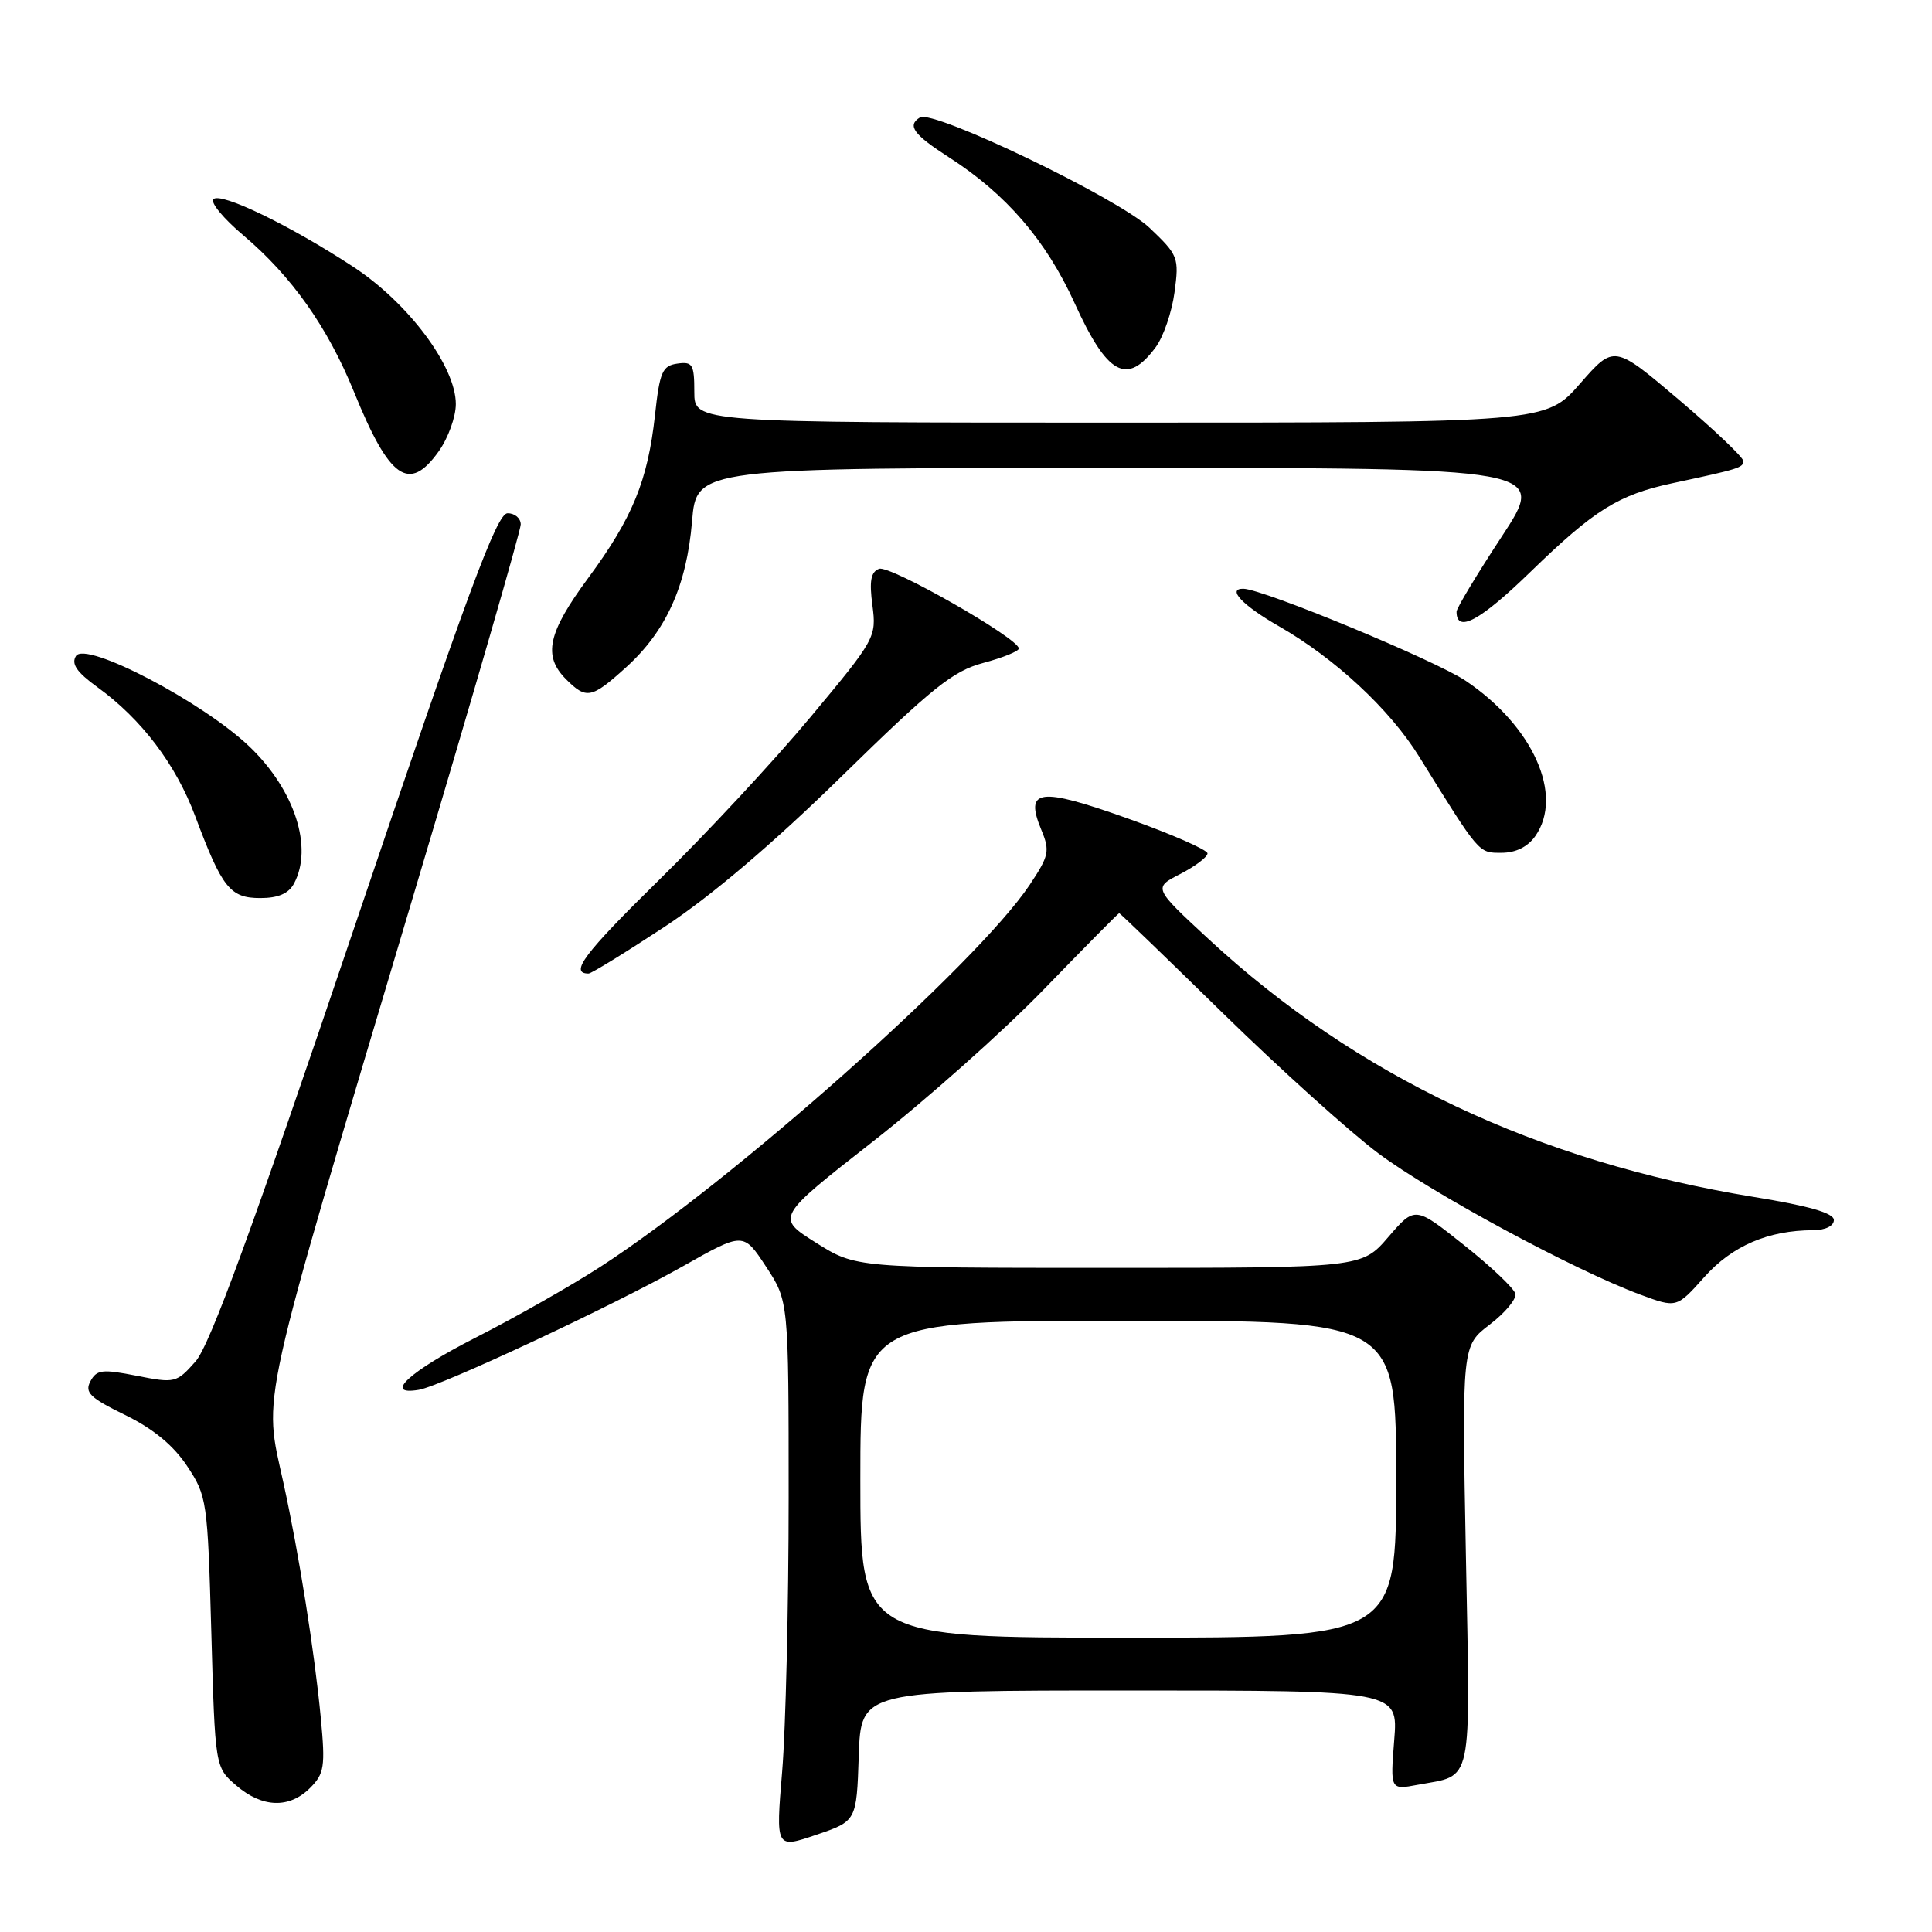 <?xml version="1.0" encoding="UTF-8" standalone="no"?>
<!DOCTYPE svg PUBLIC "-//W3C//DTD SVG 1.1//EN" "http://www.w3.org/Graphics/SVG/1.1/DTD/svg11.dtd" >
<svg xmlns="http://www.w3.org/2000/svg" xmlns:xlink="http://www.w3.org/1999/xlink" version="1.1" viewBox="0 0 256 256">
 <g >
 <path fill="currentColor"
d=" M 113.79 232.66 C 114.08 224.00 114.08 224.00 149.68 224.00 C 185.27 224.00 185.27 224.00 184.74 230.59 C 184.22 237.18 184.22 237.18 187.84 236.50 C 195.27 235.11 194.83 237.20 194.24 206.19 C 193.71 178.32 193.71 178.32 197.40 175.51 C 199.43 173.96 200.96 172.13 200.79 171.43 C 200.63 170.73 197.58 167.83 194.00 164.99 C 187.50 159.81 187.50 159.81 183.97 163.90 C 180.45 168.00 180.45 168.00 146.93 168.00 C 113.41 168.00 113.41 168.00 108.11 164.66 C 102.81 161.32 102.81 161.32 115.65 151.27 C 122.72 145.74 132.91 136.67 138.30 131.11 C 143.69 125.55 148.19 121.00 148.30 121.00 C 148.41 121.00 154.62 126.99 162.11 134.32 C 169.60 141.64 178.82 149.96 182.61 152.80 C 189.63 158.06 208.59 168.30 217.33 171.54 C 222.16 173.33 222.16 173.33 225.83 169.22 C 229.52 165.08 234.31 163.02 240.25 163.01 C 241.88 163.00 243.00 162.45 243.00 161.66 C 243.00 160.74 239.71 159.79 232.38 158.60 C 203.72 153.93 179.76 142.59 160.13 124.42 C 152.81 117.64 152.81 117.64 156.41 115.80 C 158.38 114.78 160.00 113.56 160.00 113.08 C 160.00 112.61 155.25 110.53 149.45 108.46 C 137.67 104.26 135.73 104.52 137.98 109.96 C 139.14 112.76 139.01 113.39 136.43 117.26 C 129.43 127.75 97.10 156.50 79.52 167.88 C 75.67 170.37 68.24 174.59 63.01 177.25 C 54.24 181.72 50.70 184.97 55.50 184.16 C 58.47 183.66 81.32 172.97 90.50 167.78 C 98.50 163.26 98.50 163.26 101.50 167.83 C 104.50 172.40 104.50 172.40 104.50 198.45 C 104.50 212.78 104.11 229.10 103.64 234.73 C 102.79 244.95 102.79 244.95 108.14 243.13 C 113.50 241.31 113.50 241.31 113.79 232.66 Z  M 41.09 236.91 C 42.97 235.03 43.12 234.09 42.51 227.66 C 41.69 218.97 39.63 205.95 37.56 196.50 C 34.90 184.29 33.98 188.44 54.96 118.05 C 62.68 92.16 69.00 70.31 69.00 69.49 C 69.00 68.67 68.21 68.00 67.25 68.01 C 65.83 68.02 61.99 78.40 47.00 122.74 C 33.42 162.91 27.81 178.25 25.91 180.40 C 23.39 183.25 23.17 183.30 18.12 182.30 C 13.55 181.40 12.81 181.48 11.98 183.03 C 11.19 184.51 11.92 185.22 16.57 187.49 C 20.31 189.32 22.98 191.52 24.80 194.27 C 27.42 198.22 27.51 198.86 28.00 216.26 C 28.50 234.18 28.50 234.18 31.31 236.59 C 34.76 239.55 38.33 239.67 41.09 236.91 Z  M 88.07 122.80 C 94.22 118.75 102.39 111.81 111.54 102.85 C 123.55 91.10 126.26 88.92 130.29 87.84 C 132.88 87.15 135.00 86.29 135.00 85.93 C 135.00 84.59 117.89 74.83 116.48 75.37 C 115.39 75.79 115.17 76.99 115.60 80.21 C 116.15 84.42 116.00 84.70 107.41 95.00 C 102.60 100.78 93.56 110.49 87.34 116.59 C 77.42 126.32 75.40 129.00 77.99 129.00 C 78.35 129.00 82.89 126.21 88.07 122.80 Z  M 38.96 117.07 C 41.51 112.30 39.06 104.72 33.13 99.00 C 26.98 93.07 11.36 84.89 10.07 86.92 C 9.41 87.96 10.16 89.06 12.89 91.04 C 18.75 95.28 23.30 101.28 25.87 108.16 C 29.43 117.67 30.49 119.00 34.49 119.00 C 36.87 119.00 38.25 118.40 38.96 117.07 Z  M 203.44 110.78 C 207.23 105.37 203.14 96.23 194.23 90.22 C 190.23 87.52 167.37 78.05 164.75 78.01 C 162.52 77.98 164.65 80.22 169.43 82.96 C 176.88 87.22 184.16 93.98 188.04 100.25 C 196.11 113.26 195.89 113.00 198.96 113.00 C 200.85 113.00 202.44 112.21 203.44 110.78 Z  M 82.94 88.44 C 88.27 83.62 90.98 77.63 91.70 69.08 C 92.29 62.00 92.29 62.00 148.63 62.00 C 204.96 62.00 204.96 62.00 198.98 71.11 C 195.69 76.12 193.00 80.59 193.00 81.05 C 193.00 83.95 196.11 82.27 202.82 75.75 C 211.30 67.52 214.45 65.56 221.65 64.02 C 230.44 62.14 231.00 61.97 231.00 61.09 C 231.00 60.61 227.15 56.95 222.44 52.95 C 213.87 45.68 213.87 45.68 209.36 50.84 C 204.84 56.00 204.84 56.00 148.42 56.00 C 92.00 56.00 92.00 56.00 92.00 51.93 C 92.00 48.28 91.77 47.89 89.75 48.18 C 87.77 48.46 87.41 49.28 86.79 55.00 C 85.83 63.71 83.82 68.61 77.94 76.59 C 72.58 83.85 71.91 86.91 75.00 90.00 C 77.70 92.70 78.37 92.57 82.94 88.44 Z  M 58.13 59.81 C 59.38 58.06 60.40 55.24 60.40 53.54 C 60.40 48.56 54.11 40.14 46.82 35.36 C 38.45 29.87 29.25 25.42 28.28 26.39 C 27.85 26.83 29.63 28.98 32.23 31.17 C 38.65 36.60 43.41 43.33 46.92 51.96 C 51.61 63.50 54.21 65.32 58.13 59.81 Z  M 153.14 46.00 C 154.16 44.62 155.28 41.35 155.63 38.73 C 156.25 34.13 156.13 33.81 152.32 30.19 C 148.22 26.29 123.66 14.48 121.90 15.56 C 120.17 16.63 121.03 17.81 125.75 20.85 C 133.32 25.71 138.60 31.84 142.38 40.14 C 146.73 49.72 149.34 51.14 153.14 46.00 Z  M 114.00 196.00 C 114.00 175.00 114.00 175.00 149.50 175.00 C 185.00 175.00 185.00 175.00 185.00 196.00 C 185.00 217.00 185.00 217.00 149.50 217.00 C 114.00 217.00 114.00 217.00 114.00 196.00 Z "/>
</g>
</svg>